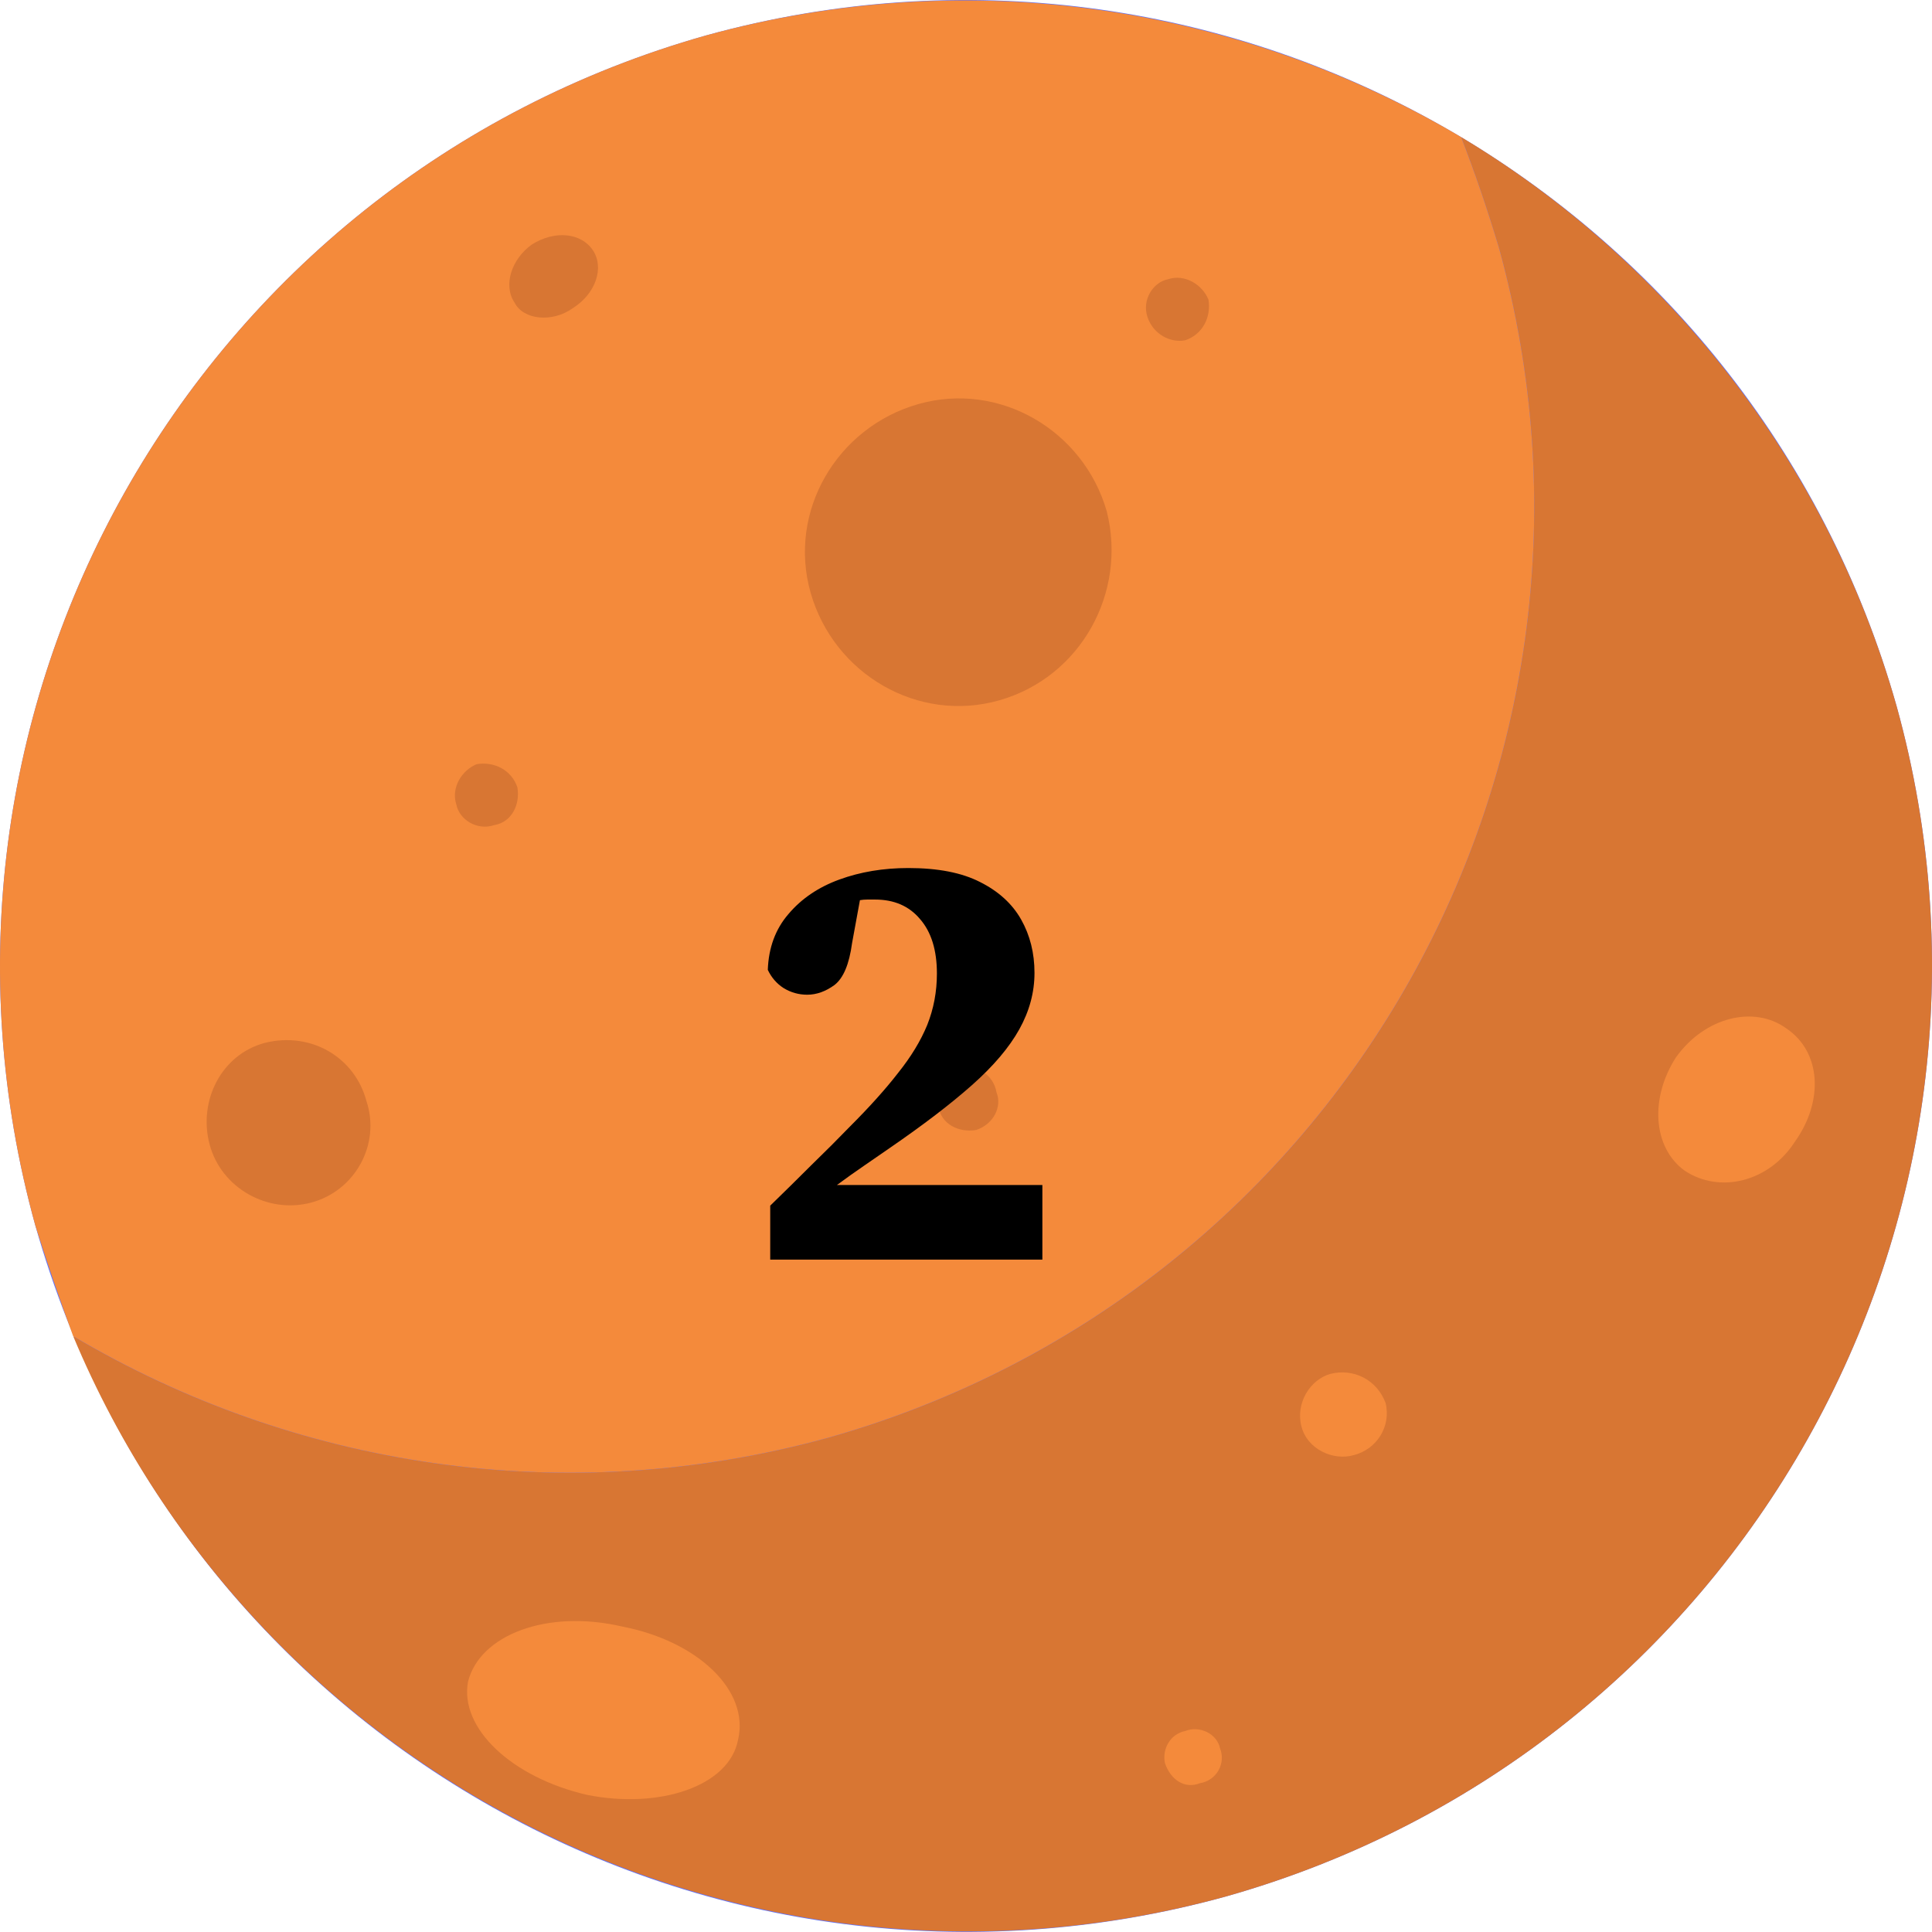 <svg width="204" height="204" viewBox="0 0 204 204" fill="none" xmlns="http://www.w3.org/2000/svg">
<path d="M74.561 3.739C20.295 19.067 -11.284 75.17 3.739 129.433C19.068 183.696 75.174 215.273 129.439 200.251C183.705 184.922 215.284 128.82 200.261 74.557C184.932 20.294 128.826 -11.283 74.561 3.739Z" fill="#5D71FF"/>
<path d="M87.437 151.813C141.703 136.484 173.281 80.382 158.259 26.119C157.032 22.031 155.704 18.148 154.273 14.469C175.734 27.345 192.903 48.498 200.261 74.557C215.284 128.82 183.705 184.922 129.439 200.251C79.159 214.046 27.346 187.988 7.725 141.083C31.025 154.878 59.538 159.477 87.437 151.813Z" fill="#D87633"/>
<path d="M74.561 3.739C102.46 -3.925 130.972 0.673 154.273 14.469C155.704 18.148 157.032 22.031 158.259 26.118C173.281 80.381 141.703 136.484 87.437 151.812C59.538 159.477 31.025 154.878 7.725 141.082C6.294 137.199 4.965 133.316 3.739 129.433C-11.284 75.17 20.295 19.067 74.561 3.739Z" fill="#F48A3B"/>
<path d="M50.34 80.688C48.807 81.301 47.581 83.141 48.194 84.98C48.501 86.513 50.34 87.739 52.18 87.126C54.019 86.82 54.939 84.98 54.632 83.141C54.019 81.301 52.179 80.382 50.34 80.688Z" fill="#D87633"/>
<path d="M27.959 110.119C23.361 111.345 20.908 116.25 22.134 120.849C23.361 125.448 28.266 128.207 32.865 126.98C37.464 125.754 40.223 120.849 38.69 116.25C37.464 111.652 32.865 108.893 27.959 110.119Z" fill="#D87633"/>
<path d="M96.942 42.673C88.357 45.126 83.145 54.017 85.598 62.6C88.05 71.184 96.942 76.396 105.526 73.944C114.11 71.491 119.016 62.6 116.87 54.017C114.417 45.432 105.526 40.221 96.942 42.673Z" fill="#D87633"/>
<path d="M101.233 112.878C99.7 113.491 98.474 115.331 99.087 116.864C99.394 118.703 101.233 119.623 103.073 119.316C104.912 118.703 105.832 116.864 105.219 115.331C104.912 113.491 103.073 112.265 101.233 112.878Z" fill="#D87633"/>
<path d="M123.308 29.491C121.775 29.797 120.549 31.637 121.162 33.476C121.775 35.316 123.614 36.235 125.147 35.929C126.987 35.316 127.907 33.476 127.6 31.637C126.987 30.104 125.147 28.878 123.308 29.491Z" fill="#D87633"/>
<path d="M56.165 25.812C54.019 27.345 53.099 30.104 54.326 31.943C55.245 33.783 58.311 34.089 60.457 32.556C62.91 31.024 63.83 28.264 62.603 26.425C61.377 24.586 58.618 24.279 56.165 25.812Z" fill="#D87633"/>
<path d="M140.476 145.068C138.33 145.681 136.797 148.134 137.41 150.586C138.023 153.039 140.783 154.265 142.929 153.652C145.381 153.039 146.914 150.586 146.301 148.134C145.381 145.681 142.929 144.455 140.476 145.068Z" fill="#F48A3B"/>
<path d="M125.147 182.776C123.614 183.083 122.695 184.616 123.001 186.149C123.614 187.988 125.147 188.908 126.68 188.295C128.52 187.988 129.439 186.149 128.826 184.616C128.52 183.083 126.68 182.163 125.147 182.776Z" fill="#F48A3B"/>
<path d="M176.96 111.652C174.201 115.944 174.508 121.155 177.88 123.608C181.559 126.061 186.771 124.834 189.53 120.542C192.596 116.25 192.29 111.039 188.611 108.586C185.238 106.133 180.026 107.36 176.96 111.652Z" fill="#F48A3B"/>
<path d="M65.669 171.74C57.698 169.9 50.647 172.659 49.42 177.565C48.501 182.47 54.019 187.681 61.99 189.521C69.655 191.054 77.013 188.601 77.933 183.696C79.159 178.484 73.641 173.272 65.669 171.74Z" fill="#F48A3B"/>
<path d="M81.328 133V127.304C82.821 125.853 84.272 124.424 85.68 123.016C87.131 121.608 88.496 120.243 89.776 118.92C91.824 116.872 93.509 114.995 94.832 113.288C96.197 111.581 97.221 109.896 97.904 108.232C98.587 106.525 98.928 104.712 98.928 102.792C98.928 100.317 98.331 98.397 97.136 97.032C95.984 95.667 94.405 94.984 92.4 94.984C92.144 94.984 91.867 94.984 91.568 94.984C91.312 94.984 91.056 95.005 90.8 95.048L89.968 99.592C89.669 101.811 89.051 103.283 88.112 104.008C87.173 104.691 86.213 105.032 85.232 105.032C84.336 105.032 83.504 104.797 82.736 104.328C82.011 103.859 81.456 103.219 81.072 102.408C81.157 100.061 81.883 98.099 83.248 96.52C84.613 94.899 86.405 93.683 88.624 92.872C90.843 92.061 93.275 91.656 95.92 91.656C99.035 91.656 101.552 92.147 103.472 93.128C105.435 94.109 106.885 95.432 107.824 97.096C108.763 98.76 109.232 100.637 109.232 102.728C109.232 104.776 108.699 106.76 107.632 108.68C106.565 110.6 104.901 112.563 102.64 114.568C100.379 116.573 97.477 118.792 93.936 121.224C93.083 121.821 92.187 122.44 91.248 123.08C90.309 123.72 89.349 124.403 88.368 125.128H110.064V133H81.328Z" fill="black"/>
</svg>
